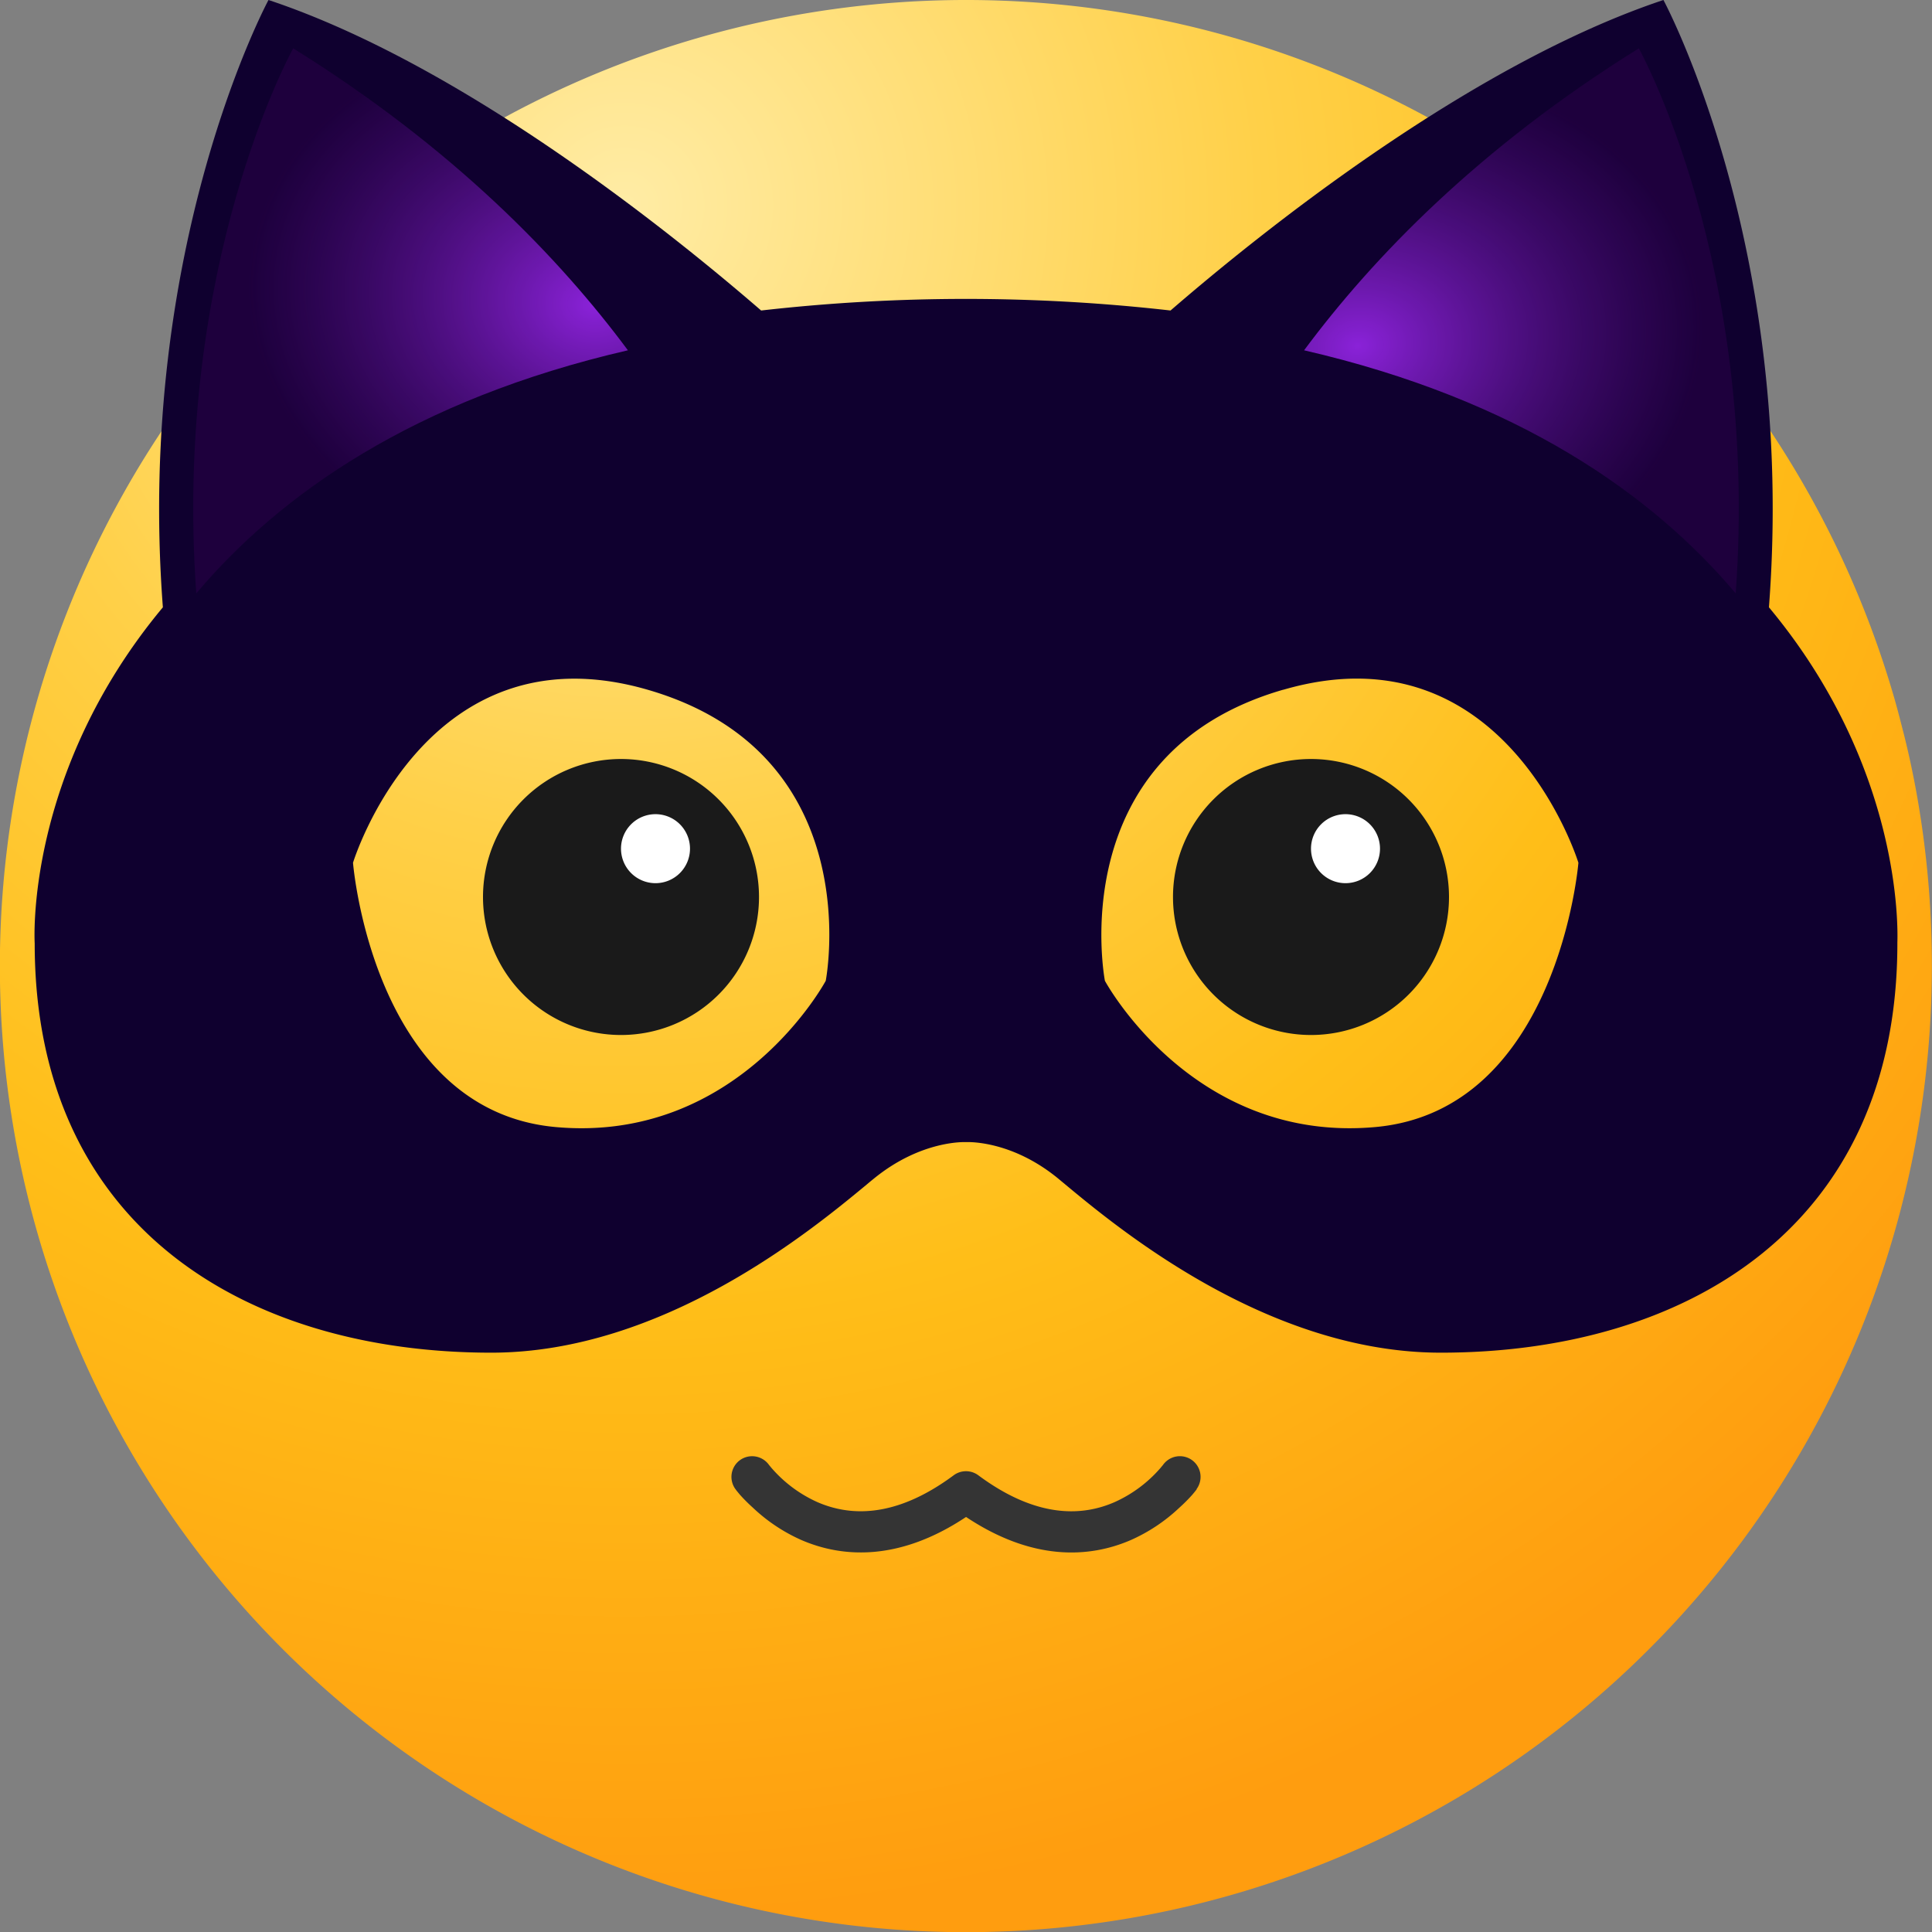 <svg id="Layer_1" data-name="Layer 1" xmlns="http://www.w3.org/2000/svg" xmlns:xlink="http://www.w3.org/1999/xlink"
    viewBox="0 0 299.04 299.04">
    <rect x="0" y="0" width="299.04" height="299.04" fill="#808080" stroke="none"/>
    <defs>
        <style>
            .cls-1 {
                fill: url(#radial-gradient);
            }

            .cls-2 {
                fill: #343434;
            }

            .cls-2,
            .cls-3 {
                fill-rule: evenodd;
            }

            .cls-3 {
                fill: #0f002f;
            }

            .cls-4 {
                fill: url(#radial-gradient-2);
            }

            .cls-5 {
                fill: url(#radial-gradient-3);
            }

            .cls-6 {
                fill: #1a1a1a;
            }

            .cls-7 {
                fill: #fff;
            }
        </style>
        <radialGradient id="radial-gradient" cx="-805.13" cy="694.22" r="1.07"
            gradientTransform="matrix(111.5, 222.49, 222.5, -111.5, -64592.57, 256573.1)"
            gradientUnits="userSpaceOnUse">
            <stop offset="0" stop-color="#ffeca5" />
            <stop offset="0.37" stop-color="#ffd048" />
            <stop offset="0.64" stop-color="#ffbe18" />
            <stop offset="0.99" stop-color="#ff9d0f" />
        </radialGradient>
        <radialGradient id="radial-gradient-2" cx="-825.21" cy="698.86" r="1.07"
            gradientTransform="matrix(-49.5, -7, -5.58, 39.47, -36854.62, -33312.42)" gradientUnits="userSpaceOnUse">
            <stop offset="0" stop-color="#8a22d8" />
            <stop offset="1" stop-color="#290048" stop-opacity="0.56" />
        </radialGradient>
        <radialGradient id="radial-gradient-3" cx="-792.83" cy="679.4" r="1.07"
            gradientTransform="matrix(49.5, -7, -5.58, -39.47, 43248.41, 21320.46)" xlink:href="#radial-gradient-2" />
    </defs>
    <title>catmask</title>
    <path id="face" class="cls-1"
        d="M301,150.53A149.52,149.52,0,1,1,64.19,29.15c2.36-1.69,4.77-3.33,7.22-4.88a149.53,149.53,0,0,1,223.8,84.88c.53,1.85,1,3.71,1.48,5.59.71,2.83,1.32,5.68,1.85,8.54A150.94,150.94,0,0,1,301,150.53Z"
        transform="translate(-1.98 -1)" />
    <g id="mouth">
        <path class="cls-2"
            d="M116.52,227a3.21,3.21,0,0,1,4.47.72h0s0,0,.07.09l.35.42a20.46,20.46,0,0,0,7.13,5.29c4.64,2,11.7,2.77,21.05-4.17a3.2,3.2,0,0,1,3.82,0c9.35,6.94,16.42,6.18,21.05,4.17a20.46,20.46,0,0,0,7.13-5.29l.35-.42.07-.09h0a3.2,3.2,0,0,1,5.19,3.75l-2.49-1.79,2.49,1.79h0l0,0,0,.06-.15.19c-.13.17-.3.38-.53.65a25.65,25.65,0,0,1-2,2,26.65,26.65,0,0,1-7.5,5c-6.4,2.78-15.2,3.3-25.51-3.57-10.31,6.87-19.11,6.34-25.51,3.56a26.58,26.58,0,0,1-7.49-5,26.09,26.09,0,0,1-2-2l-.53-.64-.14-.2-.05-.06,0,0h0l2.6-1.87-2.6,1.87A3.21,3.21,0,0,1,116.52,227Z"
            transform="translate(-1.98 -1)" />
    </g>
    <g id="mask">
        <path class="cls-3"
            d="M275.78,95c4.27-55.85-16.33-94-16.33-94-30,10-62.35,36-76.29,48.06a280.94,280.94,0,0,0-63.37,0C105.85,37,73.58,11,43.54,1c0,0-20.61,38.12-16.35,94C5.72,120.78,7.35,147,7.35,147c0,44.28,33.19,63.37,70.67,63.37,26.66,0,49.62-19,58.08-26,.39-.33.75-.63,1.09-.9,7.41-6.08,14.32-5.69,14.32-5.69s6.92-.42,14.32,5.69l.95.79c8.33,6.92,31.42,26.11,58.21,26.11,37.49,0,70.67-19.08,70.67-63.37a1.16,1.16,0,0,1,0-.13C295.72,144.82,296.38,119.73,275.78,95ZM56.62,134.54s11.21-36.74,45.61-26.78,27.56,45.05,27.56,45.05S116.32,178,88,175.45,56.62,134.54,56.62,134.54Zm144-26.78c34.39-10,45.67,26.78,45.67,26.78s-3.15,38.37-31.45,40.91S173,152.81,173,152.81,166.19,117.71,200.58,107.76Z"
            transform="translate(-1.98 -1)" />
    </g>
    <g id="LEyar">
        <path class="cls-4"
            d="M99.17,55.22C66.06,62.86,45.31,77.51,32.36,92.85c-3.65-50.95,15-84.37,15-84.37C72.13,23.89,88.54,40.9,99.17,55.22Z"
            transform="translate(-1.98 -1)" />
    </g>
    <g id="REyar">
        <path class="cls-5"
            d="M203.83,55.22c33.11,7.64,53.86,22.29,66.81,37.63,3.65-50.95-15-84.37-15-84.37C230.87,23.89,214.46,40.9,203.83,55.22Z"
            transform="translate(-1.98 -1)" />
    </g>
    <g id="leftEye">
        <path class="cls-6" d="M204.9,161.2a21.36,21.36,0,1,0-21.36-21.36A21.36,21.36,0,0,0,204.9,161.2Z"
            transform="translate(-1.98 -1)" />
        <path class="cls-7" d="M210.24,137.7a5.34,5.34,0,1,0-5.34-5.34A5.34,5.34,0,0,0,210.24,137.7Z"
            transform="translate(-1.98 -1)" />
    </g>
    <g id="rightEye">
        <path class="cls-6" d="M98.1,161.2a21.36,21.36,0,1,0-21.36-21.36A21.36,21.36,0,0,0,98.1,161.2Z"
            transform="translate(-1.98 -1)" />
        <path class="cls-7" d="M103.44,137.7a5.34,5.34,0,1,0-5.34-5.34A5.34,5.34,0,0,0,103.44,137.7Z"
            transform="translate(-1.98 -1)" />
    </g>

    <style>
        @keyframes Blink{
            0%{transform: scale(0);}
            20%{transform: translate(0, 0)}
            50%{transform: scale(1);}
            80%{transform: translate(0, 0)}
            100%{transform: scale(0);}
        }
        #leftEye,#rightEye{
            animation:Blink 2.5s infinite ease-in-out;
        }
    </style>
</svg>